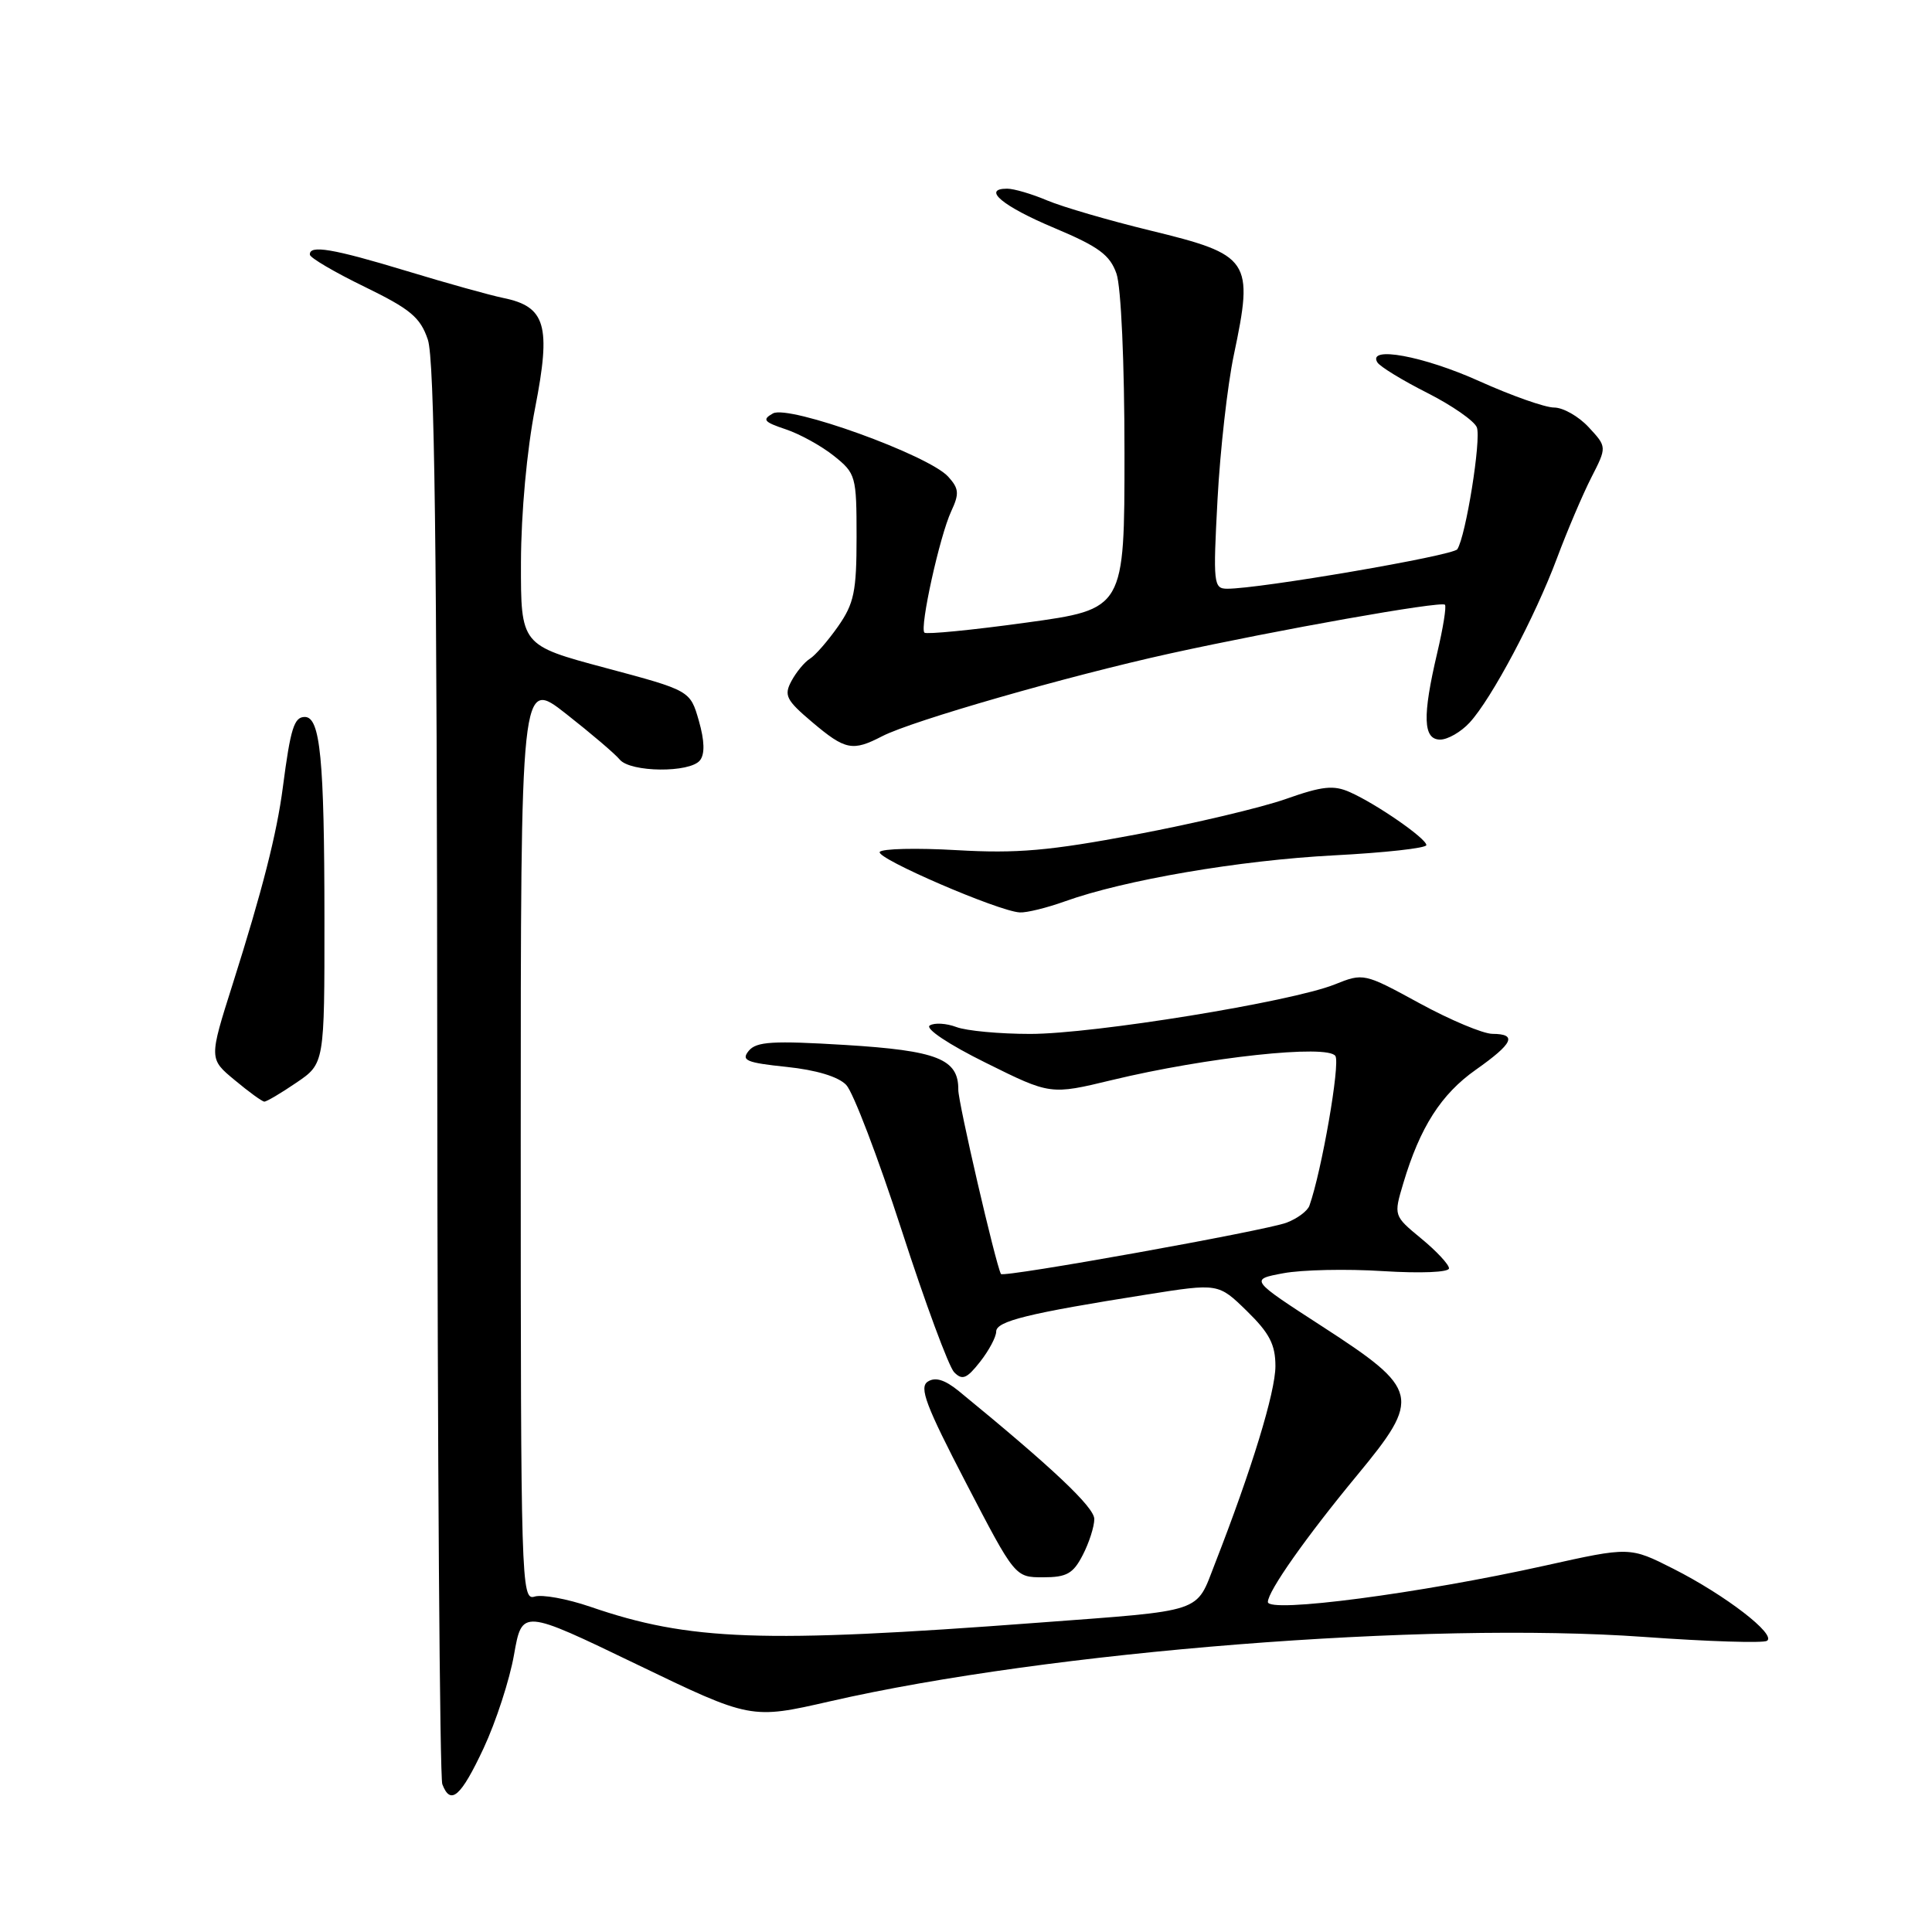 <?xml version="1.0" encoding="UTF-8" standalone="no"?>
<!DOCTYPE svg PUBLIC "-//W3C//DTD SVG 1.1//EN" "http://www.w3.org/Graphics/SVG/1.1/DTD/svg11.dtd" >
<svg xmlns="http://www.w3.org/2000/svg" xmlns:xlink="http://www.w3.org/1999/xlink" version="1.1" viewBox="0 0 256 256">
 <g >
 <path fill="currentColor"
d=" M 64.08 231.65 C 65.71 228.16 67.53 222.58 68.11 219.26 C 69.18 213.21 69.18 213.21 84.34 220.52 C 99.50 227.83 99.50 227.83 110.00 225.43 C 139.04 218.78 189.04 214.83 217.84 216.90 C 226.28 217.51 233.61 217.74 234.13 217.42 C 235.44 216.61 228.64 211.37 221.73 207.87 C 215.96 204.95 215.96 204.95 204.73 207.45 C 188.13 211.14 168.00 213.78 168.00 212.27 C 168.00 210.85 173.07 203.65 179.81 195.50 C 188.37 185.15 188.14 184.14 175.22 175.77 C 165.60 169.54 165.60 169.54 170.05 168.71 C 172.50 168.25 178.44 168.12 183.25 168.43 C 188.28 168.74 192.00 168.59 192.00 168.06 C 192.00 167.56 190.35 165.78 188.33 164.12 C 184.66 161.09 184.66 161.09 185.94 156.80 C 188.16 149.36 190.95 144.99 195.55 141.75 C 200.51 138.25 201.09 137.01 197.75 136.99 C 196.51 136.98 192.17 135.16 188.10 132.94 C 180.75 128.93 180.67 128.91 176.84 130.45 C 171.08 132.75 144.93 137.00 136.50 137.00 C 132.45 137.00 128.05 136.59 126.73 136.09 C 125.41 135.59 123.82 135.49 123.20 135.88 C 122.54 136.28 125.71 138.40 130.63 140.83 C 139.19 145.08 139.19 145.08 147.35 143.11 C 159.92 140.08 175.98 138.35 176.95 139.93 C 177.60 140.97 175.13 155.19 173.50 159.77 C 173.25 160.46 171.90 161.47 170.48 162.01 C 167.69 163.07 132.90 169.32 132.63 168.81 C 131.92 167.47 126.96 146.05 126.98 144.40 C 127.02 140.32 124.21 139.21 111.97 138.46 C 102.41 137.88 100.24 138.01 99.22 139.23 C 98.17 140.51 98.87 140.81 104.23 141.37 C 108.16 141.78 111.08 142.66 112.13 143.76 C 113.05 144.72 116.35 153.38 119.47 163.00 C 122.58 172.62 125.72 181.10 126.43 181.83 C 127.51 182.93 128.10 182.69 129.87 180.44 C 131.04 178.95 132.00 177.15 132.00 176.44 C 132.00 175.06 136.22 174.02 151.97 171.53 C 161.44 170.03 161.44 170.03 165.22 173.72 C 168.21 176.64 169.00 178.16 169.00 181.02 C 169.00 184.45 165.85 194.74 160.98 207.21 C 158.41 213.81 159.79 213.35 137.50 215.02 C 100.98 217.77 91.35 217.42 78.21 212.90 C 75.14 211.85 71.82 211.24 70.82 211.56 C 69.07 212.11 69.00 209.62 69.00 151.00 C 69.00 89.87 69.00 89.87 75.00 94.58 C 78.30 97.17 81.51 99.90 82.12 100.65 C 83.54 102.35 91.42 102.43 92.75 100.75 C 93.41 99.92 93.36 98.16 92.60 95.50 C 91.45 91.50 91.45 91.50 80.23 88.50 C 69.01 85.50 69.01 85.50 69.03 74.50 C 69.05 67.98 69.81 59.64 70.91 54.03 C 73.04 43.12 72.32 40.63 66.68 39.48 C 64.93 39.12 59.18 37.52 53.89 35.91 C 44.09 32.94 40.96 32.41 41.06 33.75 C 41.09 34.16 44.35 36.08 48.31 38.00 C 54.38 40.96 55.69 42.04 56.69 45.00 C 57.58 47.61 57.90 72.23 57.94 141.67 C 57.97 192.91 58.27 235.55 58.61 236.42 C 59.70 239.28 61.06 238.09 64.08 231.65 Z  M 143.47 206.05 C 144.31 204.43 145.00 202.28 145.00 201.28 C 145.00 199.71 139.45 194.48 127.04 184.32 C 125.19 182.82 123.93 182.43 122.94 183.07 C 121.76 183.82 122.68 186.25 128.00 196.49 C 134.50 209.00 134.50 209.00 138.22 209.00 C 141.34 209.00 142.20 208.52 143.47 206.05 Z  M 39.27 143.46 C 43.00 140.93 43.00 140.93 42.99 121.71 C 42.98 100.56 42.44 95.00 40.39 95.00 C 38.97 95.00 38.50 96.49 37.48 104.31 C 36.68 110.47 34.76 118.00 30.83 130.40 C 27.69 140.30 27.69 140.30 31.10 143.12 C 32.97 144.68 34.73 145.96 35.02 145.97 C 35.30 145.99 37.22 144.86 39.27 143.46 Z  M 141.12 119.43 C 148.96 116.61 164.24 113.99 176.75 113.34 C 183.49 112.99 189.00 112.38 189.00 111.98 C 189.00 111.11 182.43 106.55 178.88 104.97 C 176.72 104.00 175.22 104.16 170.38 105.87 C 167.15 107.01 158.20 109.13 150.50 110.58 C 139.02 112.74 134.75 113.11 126.78 112.65 C 121.44 112.34 116.84 112.45 116.57 112.89 C 116.05 113.73 132.28 120.74 135.12 120.90 C 136.02 120.96 138.72 120.29 141.12 119.43 Z  M 116.90 97.55 C 120.87 95.50 141.43 89.59 155.00 86.60 C 169.29 83.46 190.95 79.61 191.46 80.13 C 191.68 80.34 191.22 83.21 190.44 86.51 C 188.46 94.93 188.56 98.00 190.83 98.00 C 191.83 98.00 193.59 96.99 194.73 95.75 C 197.63 92.61 203.40 81.76 206.32 73.93 C 207.67 70.32 209.71 65.53 210.85 63.29 C 212.93 59.22 212.93 59.22 210.51 56.61 C 209.18 55.17 207.12 54.00 205.92 54.00 C 204.73 54.00 200.26 52.42 196.00 50.50 C 188.61 47.17 181.13 45.79 182.51 48.02 C 182.86 48.58 185.83 50.40 189.12 52.06 C 192.40 53.72 195.36 55.78 195.69 56.63 C 196.29 58.20 194.23 71.06 193.10 72.78 C 192.54 73.63 166.87 78.03 162.60 78.01 C 160.80 78.00 160.73 77.35 161.33 66.14 C 161.68 59.62 162.65 51.04 163.48 47.08 C 166.15 34.42 165.71 33.78 152.36 30.53 C 146.94 29.21 140.83 27.43 138.78 26.57 C 136.74 25.70 134.34 25.00 133.45 25.00 C 130.05 25.00 132.86 27.34 139.73 30.22 C 145.60 32.69 147.07 33.78 147.94 36.26 C 148.55 38.02 149.00 48.03 149.00 60.01 C 149.00 80.71 149.00 80.71 135.98 82.50 C 128.82 83.49 122.75 84.08 122.49 83.83 C 121.84 83.17 124.51 71.04 126.04 67.75 C 127.13 65.41 127.07 64.74 125.65 63.17 C 123.06 60.30 104.52 53.61 102.42 54.78 C 100.96 55.60 101.20 55.91 104.10 56.88 C 105.97 57.50 108.85 59.09 110.50 60.41 C 113.40 62.73 113.50 63.08 113.50 71.16 C 113.50 78.39 113.17 79.96 111.05 83.00 C 109.70 84.92 108.02 86.86 107.31 87.29 C 106.60 87.73 105.51 89.05 104.87 90.24 C 103.85 92.14 104.17 92.77 107.61 95.68 C 112.01 99.40 112.96 99.59 116.90 97.55 Z "/>
</g>
</svg>